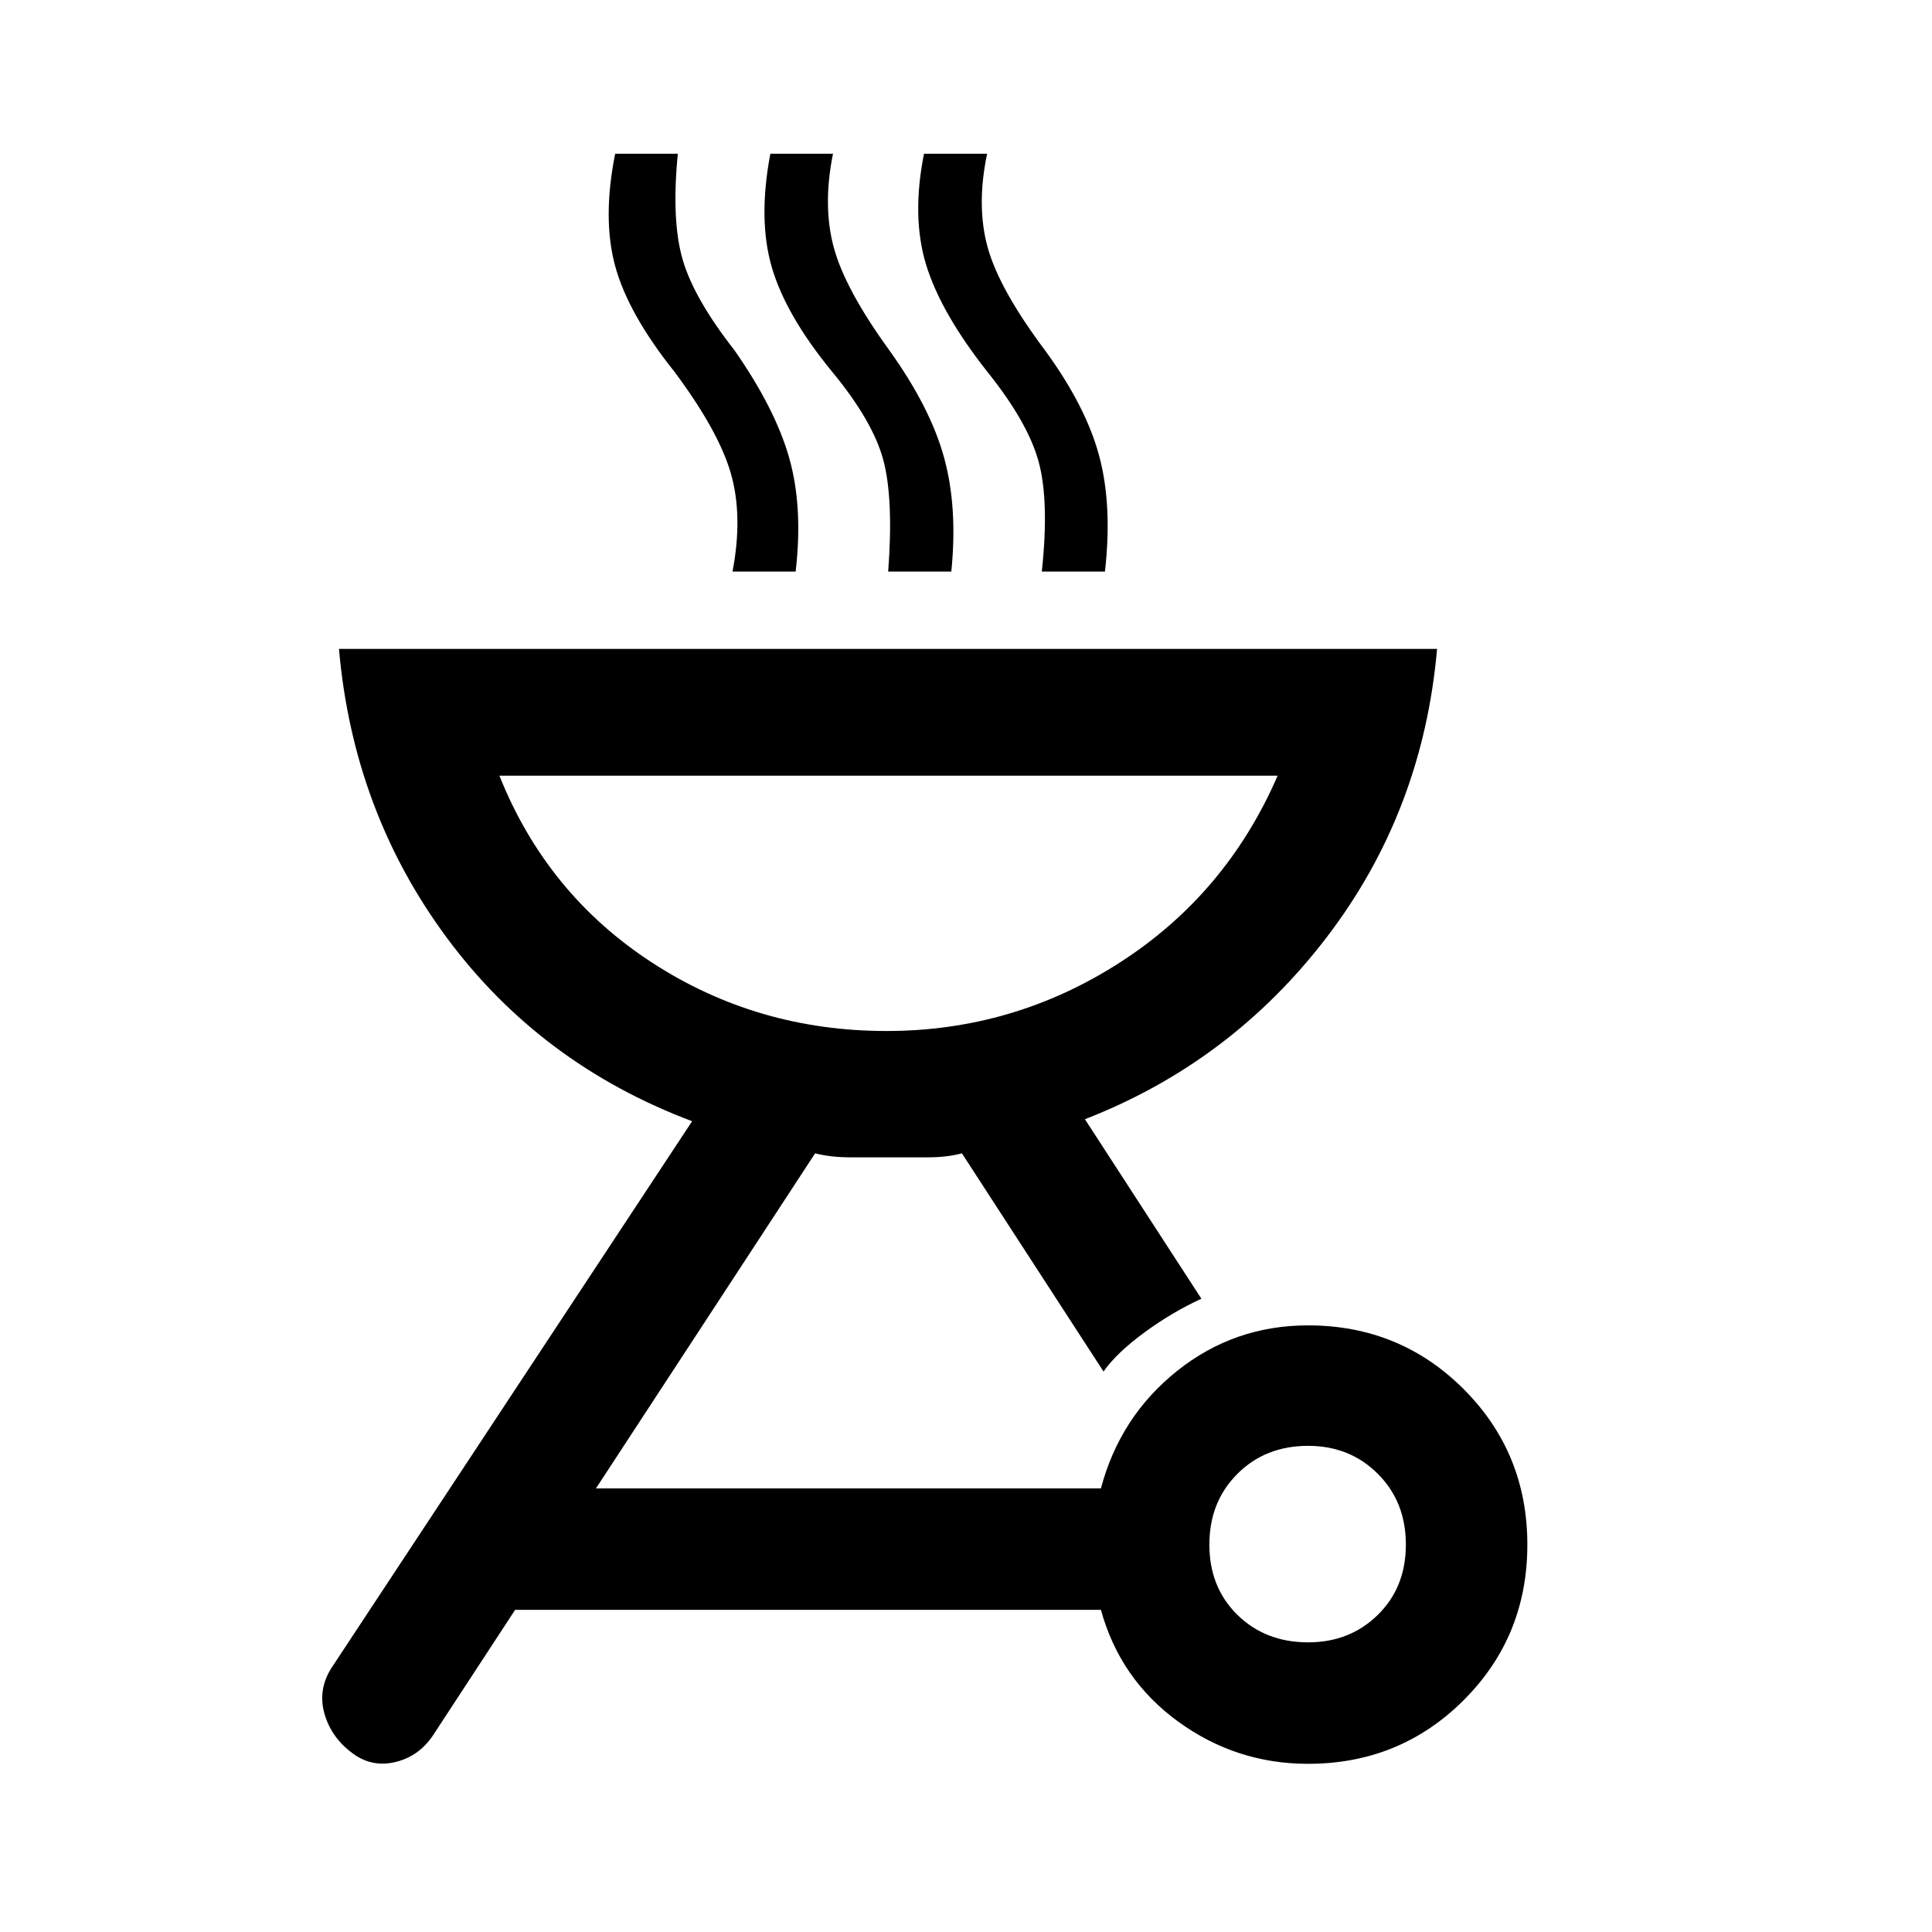 <svg xmlns="http://www.w3.org/2000/svg" height="48" viewBox="0 -960 960 960" width="48"><path d="M649.94-301.43q45.66 0 77.33 31.66 31.66 31.67 31.66 77.33t-31.66 77.27q-31.67 31.6-77.33 31.6-35.68 0-64.54-21-28.86-21-38.36-55.5H255.96L215.7-98.54q-6.98 10.97-18.78 13.97-11.79 3-21.38-3.97-10.74-7.74-14.24-19.66-3.5-11.91 3.24-22.76l179.37-271.91Q268.49-431.25 222-494.06q-46.5-62.81-53.57-143.51h545.64q-7.07 80.7-54.68 143.08-47.61 62.38-120.3 90.62l57.87 89.2q-14.72 6.76-28.43 16.84-13.7 10.09-20.2 19.33l-70.37-108.43q-7.2 2-17 2h-38.42q-9.8 0-17.5-2l-108.91 166.5h250.91q9.5-35.74 37.86-58.37 28.36-22.63 65.04-22.63Zm.06 157.5q20.73 0 34.65-13.67 13.92-13.67 13.92-34.9 0-21.23-13.92-35.15-13.92-13.92-34.65-13.92-21.23 0-35.15 13.92-13.92 13.92-13.92 35.15 0 21.23 13.92 34.9 13.92 13.67 35.15 13.67ZM440.5-447.7q63.05 0 115.95-34.03 52.9-34.03 78.4-92.84h-386.7q23.5 58.81 75.78 92.84 52.29 34.03 116.57 34.03Zm-76.52-228.28q5.24-27.5-.78-48.62-6.03-21.12-28.07-50.68-22.96-28.74-29.43-52.43-6.48-23.68-.03-55.9h31.13q-3.23 33.24 2.41 52.61 5.64 19.37 25.68 44.95 20.22 28.96 27.21 53.4 6.99 24.43 3.25 56.67h-31.37Zm77.35 0q2.74-36.24-2.45-55.53-5.18-19.3-25.4-43.77-22.96-27.98-29.94-51.8-6.97-23.81-.76-56.53h31.13q-5.24 25.98.43 46.73Q420-816.13 442-785.8q20.22 28.19 27.08 53.06 6.85 24.86 3.62 56.76h-31.37Zm76.34 0q3.74-35-1.56-54.54-5.3-19.55-25.52-44.76-23.22-29.48-30.45-53.31-7.23-23.83-1.01-55.02h31.37q-5.48 25.98.32 46.73 5.79 20.75 28.53 51.08 20.22 27.69 26.82 52.31 6.61 24.61 2.87 57.51h-31.37ZM440.5-447.7Z"/></svg>